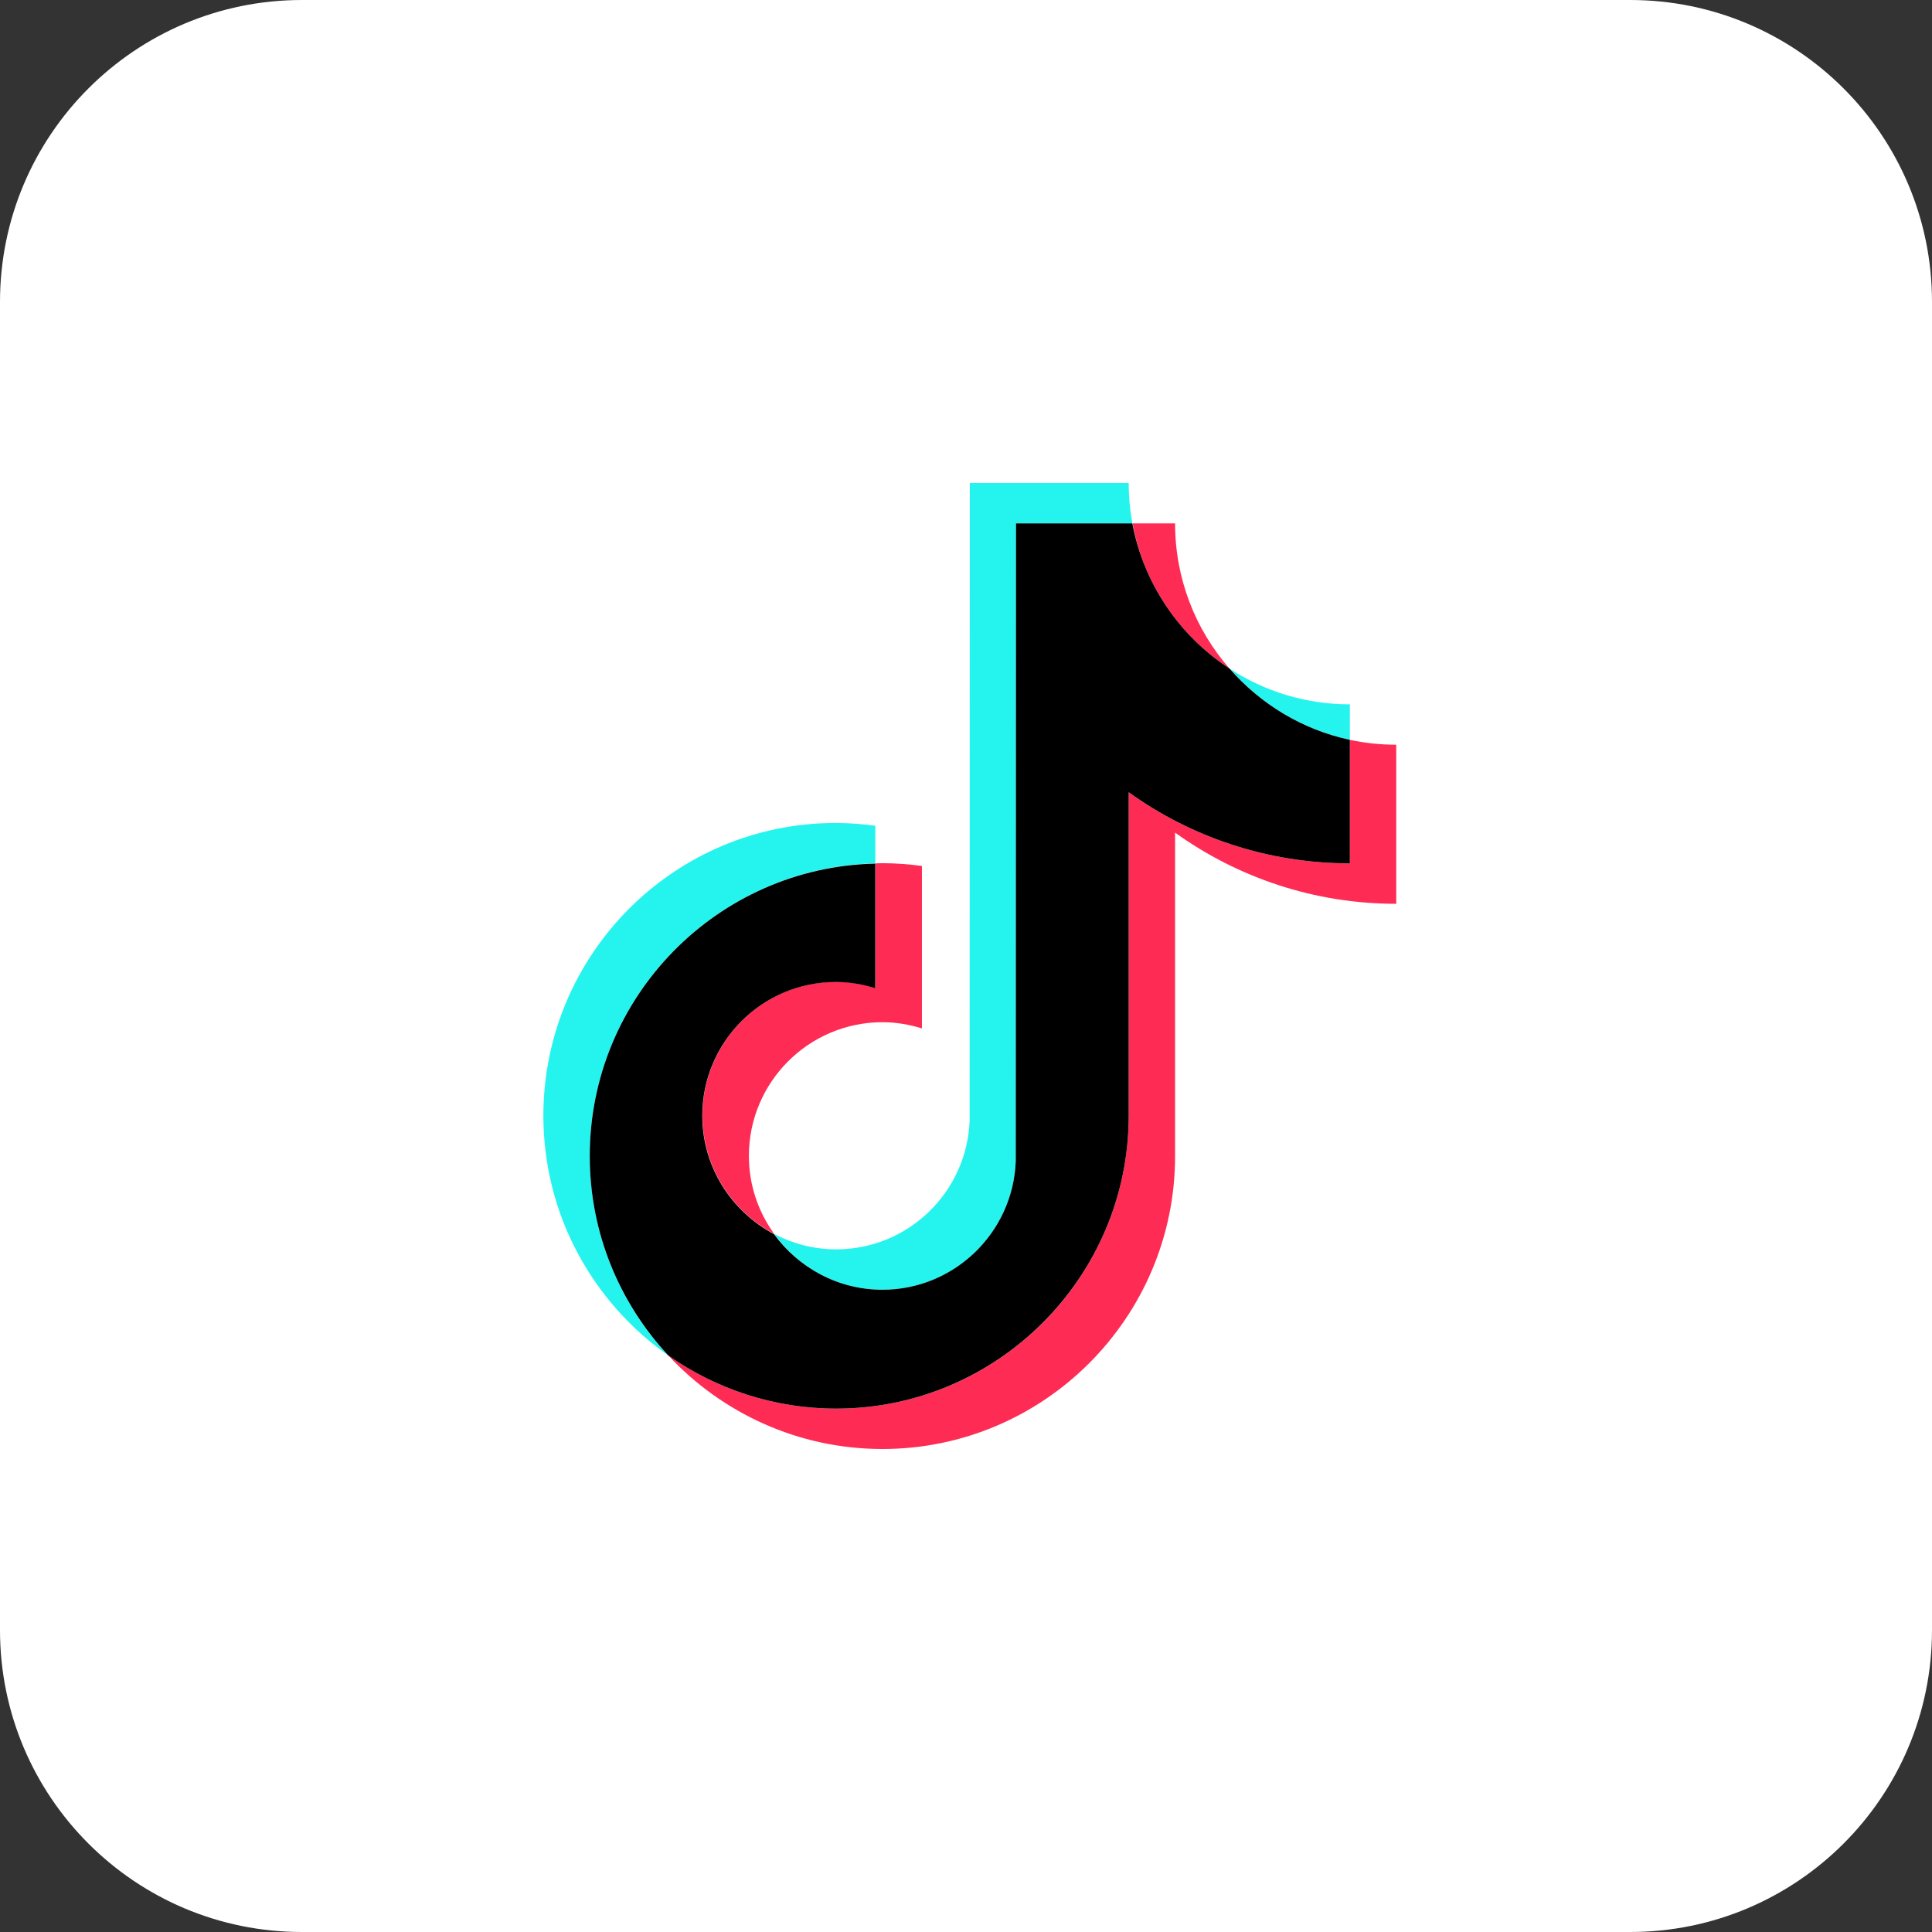 <svg width="32" height="32" viewBox="0 0 32 32" fill="none" xmlns="http://www.w3.org/2000/svg">
  <rect x="0" y="0" width="32" height="32" fill="#333333" stroke="none"/>
  <path
    d="M0 5C0 2.239 2.239 0 5 0H27C29.761 0 32 2.239 32 5V27C32 29.761 29.761 32 27 32H5C2.239 32 0 29.761 0 27V5Z"
    fill="white" />
  <path
    d="M14.498 14.3V13.677C14.285 13.649 14.068 13.631 13.844 13.631C11.173 13.628 9 15.802 9 18.479C9 20.12 9.818 21.572 11.07 22.452C10.263 21.587 9.768 20.423 9.768 19.148C9.768 16.511 11.881 14.361 14.498 14.3Z"
    fill="#25F4EE" />
  <path
    d="M14.616 21.362C15.807 21.362 16.782 20.412 16.824 19.23L16.828 8.669H18.756C18.716 8.452 18.695 8.228 18.695 8H16.063L16.06 18.561C16.017 19.743 15.043 20.693 13.851 20.693C13.481 20.693 13.133 20.601 12.823 20.437C13.222 20.996 13.876 21.362 14.616 21.362Z"
    fill="#25F4EE" />
  <path
    d="M22.358 12.254V11.666C21.622 11.666 20.939 11.449 20.363 11.072C20.875 11.659 21.569 12.086 22.358 12.254Z"
    fill="#25F4EE" />
  <path
    d="M20.363 11.072C19.801 10.428 19.463 9.588 19.463 8.669H18.759C18.941 9.673 19.538 10.534 20.363 11.072Z"
    fill="#FE2C55" />
  <path
    d="M13.848 16.262C12.628 16.262 11.635 17.255 11.635 18.476C11.635 19.326 12.119 20.067 12.823 20.437C12.56 20.074 12.404 19.629 12.404 19.145C12.404 17.924 13.396 16.931 14.616 16.931C14.843 16.931 15.064 16.97 15.27 17.034V14.343C15.057 14.315 14.84 14.297 14.616 14.297C14.577 14.297 14.541 14.3 14.502 14.3V16.365C14.292 16.301 14.075 16.262 13.848 16.262Z"
    fill="#FE2C55" />
  <path
    d="M22.358 12.254V14.3C20.992 14.3 19.726 13.863 18.695 13.122V18.479C18.695 21.152 16.522 23.331 13.848 23.331C12.816 23.331 11.856 23.003 11.07 22.452C11.955 23.402 13.218 24 14.616 24C17.287 24 19.463 21.825 19.463 19.148V13.791C20.495 14.532 21.761 14.97 23.126 14.97V12.335C22.86 12.335 22.604 12.307 22.358 12.254Z"
    fill="#FE2C55" />
  <path
    d="M18.695 18.479V13.122C19.726 13.863 20.992 14.3 22.358 14.3V12.254C21.569 12.086 20.875 11.659 20.363 11.072C19.538 10.534 18.944 9.673 18.755 8.669H16.828L16.824 19.23C16.782 20.412 15.807 21.362 14.616 21.362C13.876 21.362 13.225 20.996 12.82 20.441C12.116 20.067 11.632 19.33 11.632 18.479C11.632 17.258 12.624 16.265 13.844 16.265C14.072 16.265 14.292 16.304 14.498 16.368V14.304C11.881 14.361 9.768 16.511 9.768 19.148C9.768 20.423 10.262 21.583 11.07 22.452C11.856 23.003 12.816 23.331 13.848 23.331C16.518 23.331 18.695 21.152 18.695 18.479Z"
    fill="black" />
</svg>